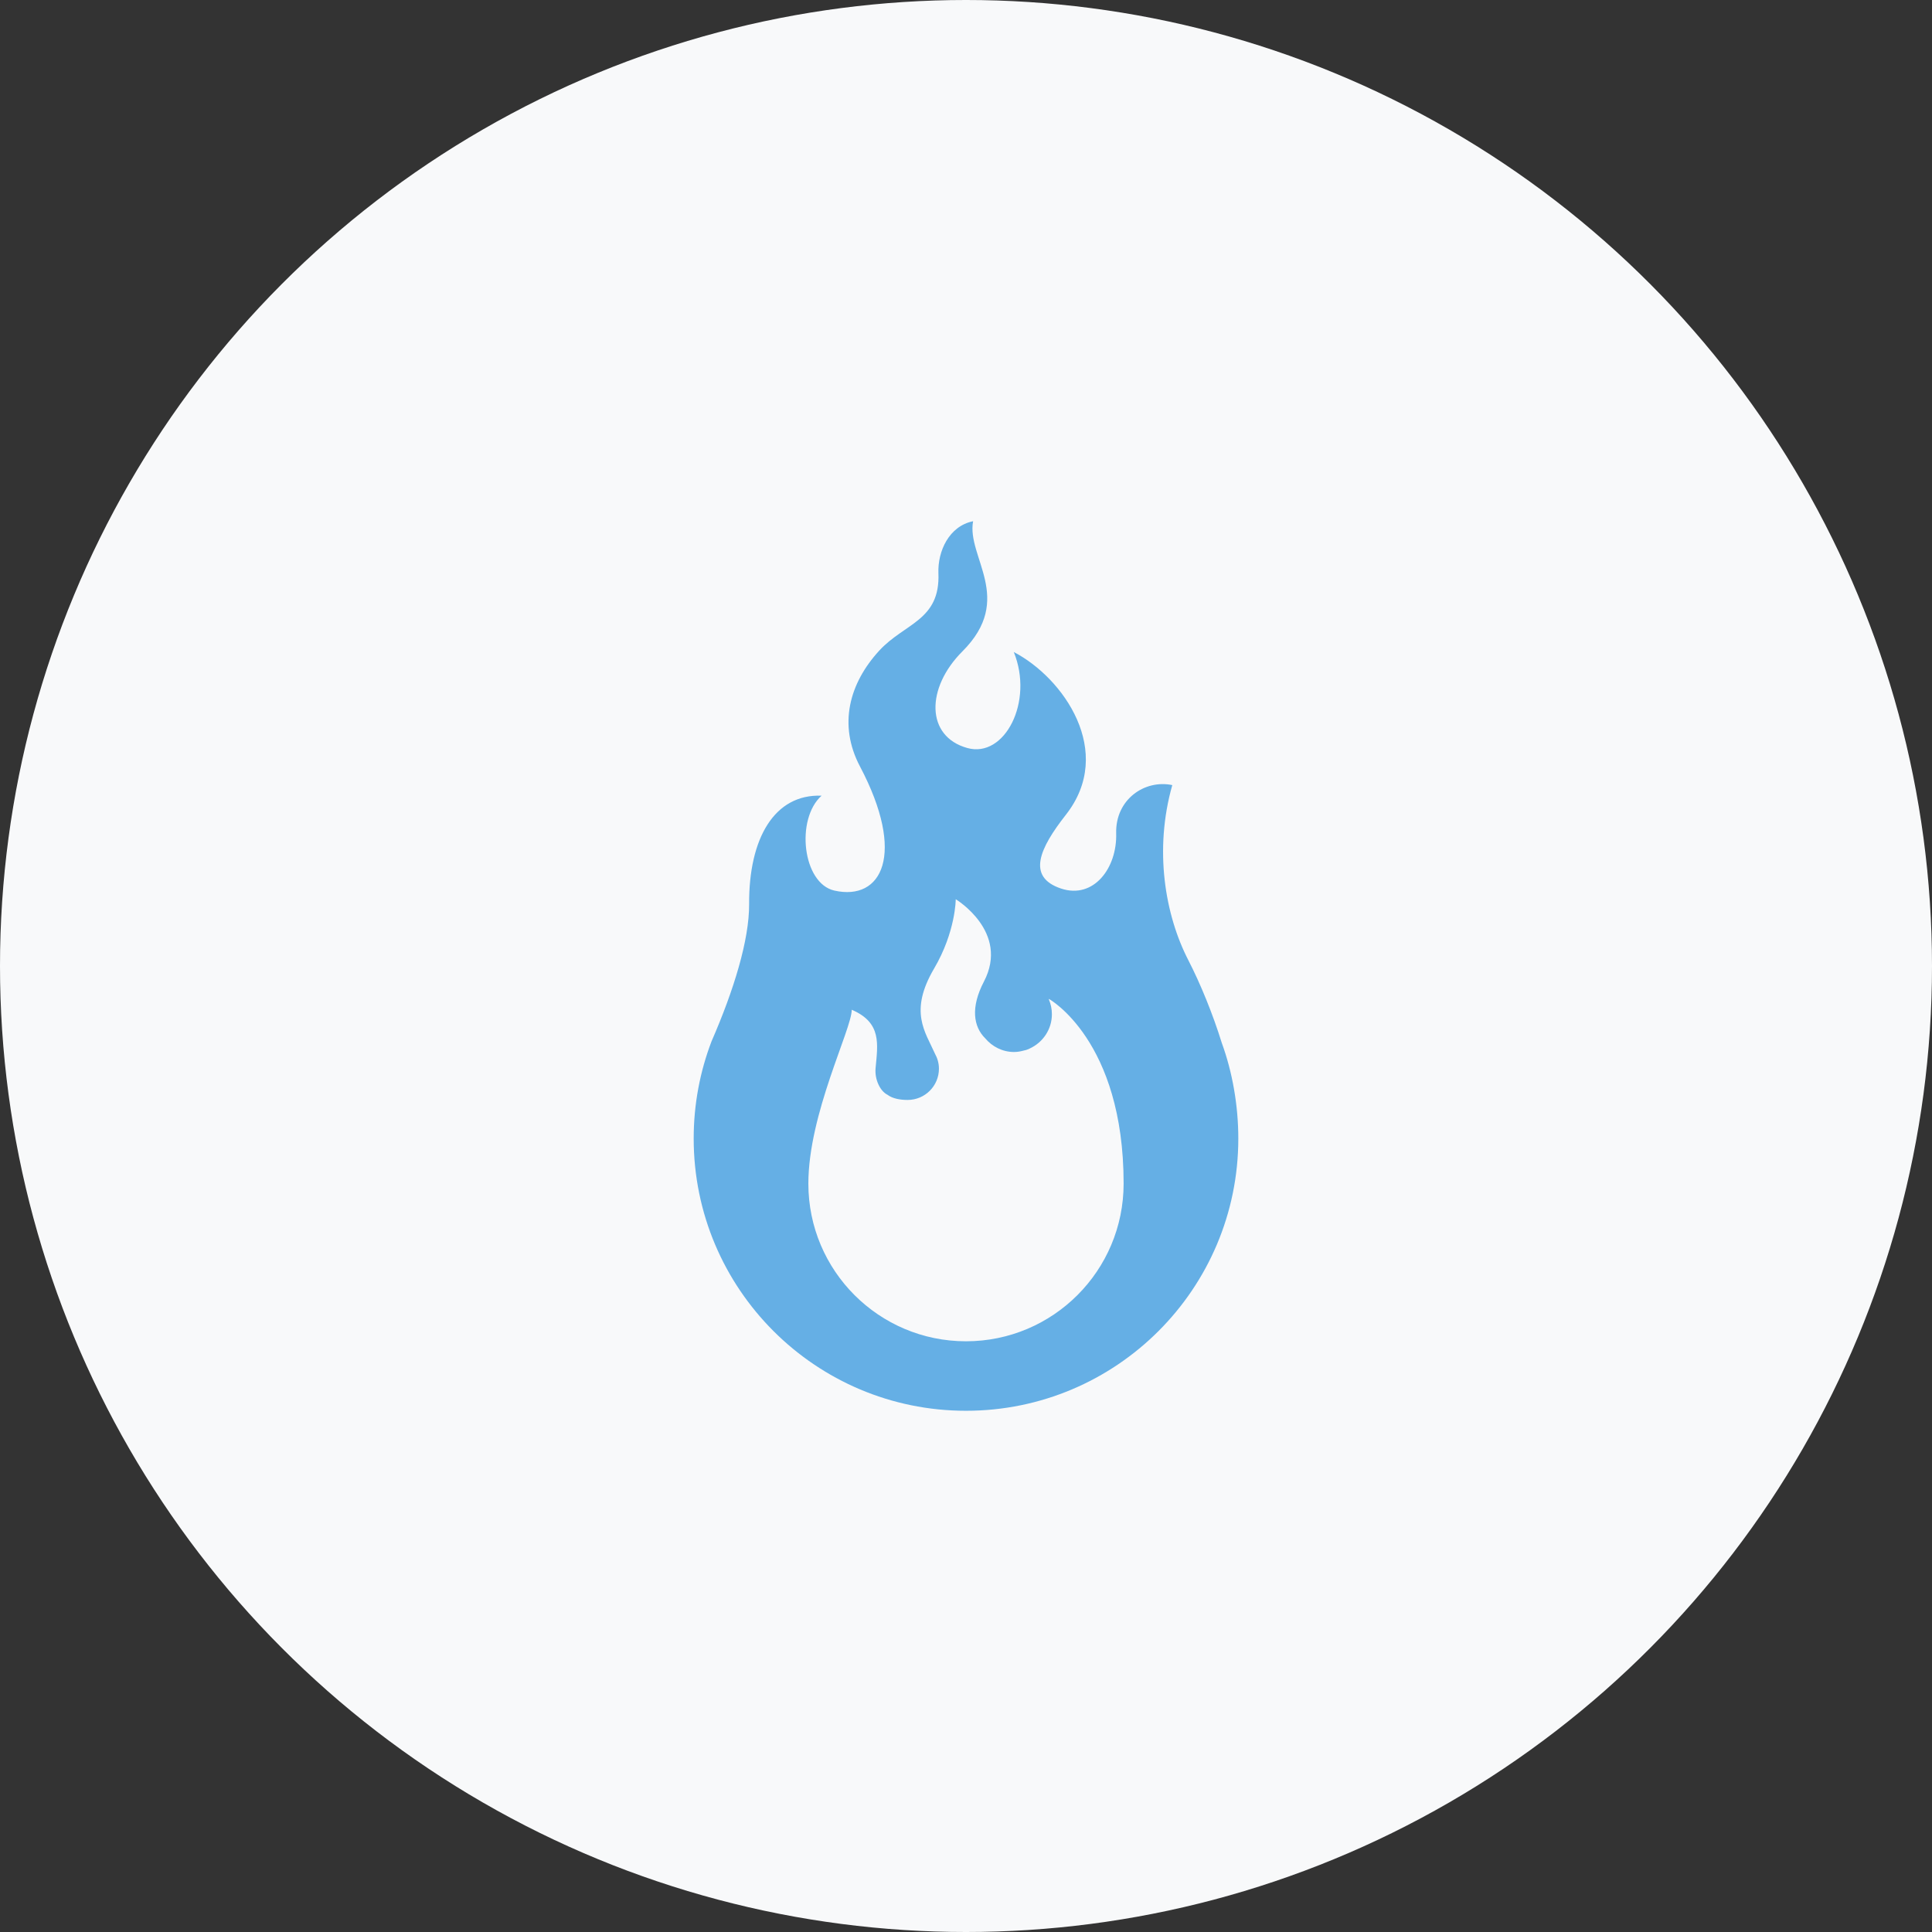 <?xml version="1.0" encoding="UTF-8"?>
<svg width="1112px" height="1112px" viewBox="0 0 1112 1112" version="1.1" xmlns="http://www.w3.org/2000/svg" xmlns:xlink="http://www.w3.org/1999/xlink">
    <rect x="0" y="0" width="1112" height="1112" fill="#333333" stroke="none"/>
    <!-- Generator: Sketch 53.2 (72643) - https://sketchapp.com -->
    <title>Group</title>
    <desc>Created with Sketch.</desc>
    <g id="Page-1" stroke="none" stroke-width="1" fill="none" fill-rule="evenodd">
        <g id="Group">
            <circle id="Oval" fill="#F8F9FA" cx="556" cy="556" r="556"></circle>
            <g id="火の玉のアイコン素材3" transform="translate(399, 300)" fill="#65AFE5" fill-rule="nonzero">
                <path d="M304.203,300.219 C299.031,283.531 291.953,266.25 284.969,252.656 C271.531,226.562 265.156,189.156 275.735,151.875 C259.751,148.531 242.891,160.219 243.438,179.703 C244.016,199.656 230.438,217.656 211.719,211.422 C191.688,204.75 199.406,188.188 214.5,168.938 C242.891,132.766 213.187,90.188 184.5,75.282 C196.141,103.829 179.281,136.548 157.75,130.532 C133.812,123.876 133.812,96.032 154.953,74.891 C185.312,44.547 157.187,20.594 161.094,0 C147.188,2.781 140.625,17.406 141.125,29.938 C142.234,57.204 121.594,58.641 107.062,74.485 C89.843,93.251 83.312,117.126 95.968,141.126 C122.687,191.751 108.531,218.72 81.265,212.595 C62.843,208.439 58.843,171.407 73.874,157.97 C46.718,156.939 31.968,182.486 32.171,220.392 C32.28,240.939 23.405,269.845 10.53,299.376 C3.905,316.751 0.264,335.579 0.264,355.282 C0.266,441.844 70.438,512 157,512 C243.562,512 313.734,441.844 313.734,355.281 C313.734,336.375 310.344,317 304.203,300.219 Z M157,472 C106.875,472 66.266,431.375 66.266,381.25 C66.266,341.047 91.235,292.406 91.235,281.187 C108.688,288.656 106.188,301.125 104.954,314.843 C104.376,321.109 107.438,327.952 111.813,330.124 C114.813,332.405 119.344,333.093 123.407,333.093 C133.376,333.093 141.423,325.03 141.423,315.093 C141.423,311.905 140.532,308.968 139.095,306.39 C133.626,293.968 124.001,282.359 138.626,257.484 C151.095,236.281 151.095,217.578 151.095,217.578 C151.095,217.578 182.267,236.281 167.314,264.969 C159.533,279.86 161.298,290.922 168.033,297.594 C172.033,302.375 177.971,305.5 184.689,305.5 C186.689,305.5 188.564,305.125 190.408,304.625 C191.252,304.484 192.033,304.234 192.783,303.906 C192.986,303.812 193.189,303.75 193.377,303.656 C193.502,303.593 193.596,303.531 193.721,303.468 C201.19,300.03 206.44,292.53 206.44,283.749 C206.44,280.733 205.815,277.874 204.706,275.249 C204.722,275.061 204.722,274.936 204.722,274.936 C204.722,274.936 247.722,298.639 247.722,381.249 C247.719,431.375 207.094,472 157,472 Z" id="Shape"></path>
            </g>
        </g>
    </g>
</svg>